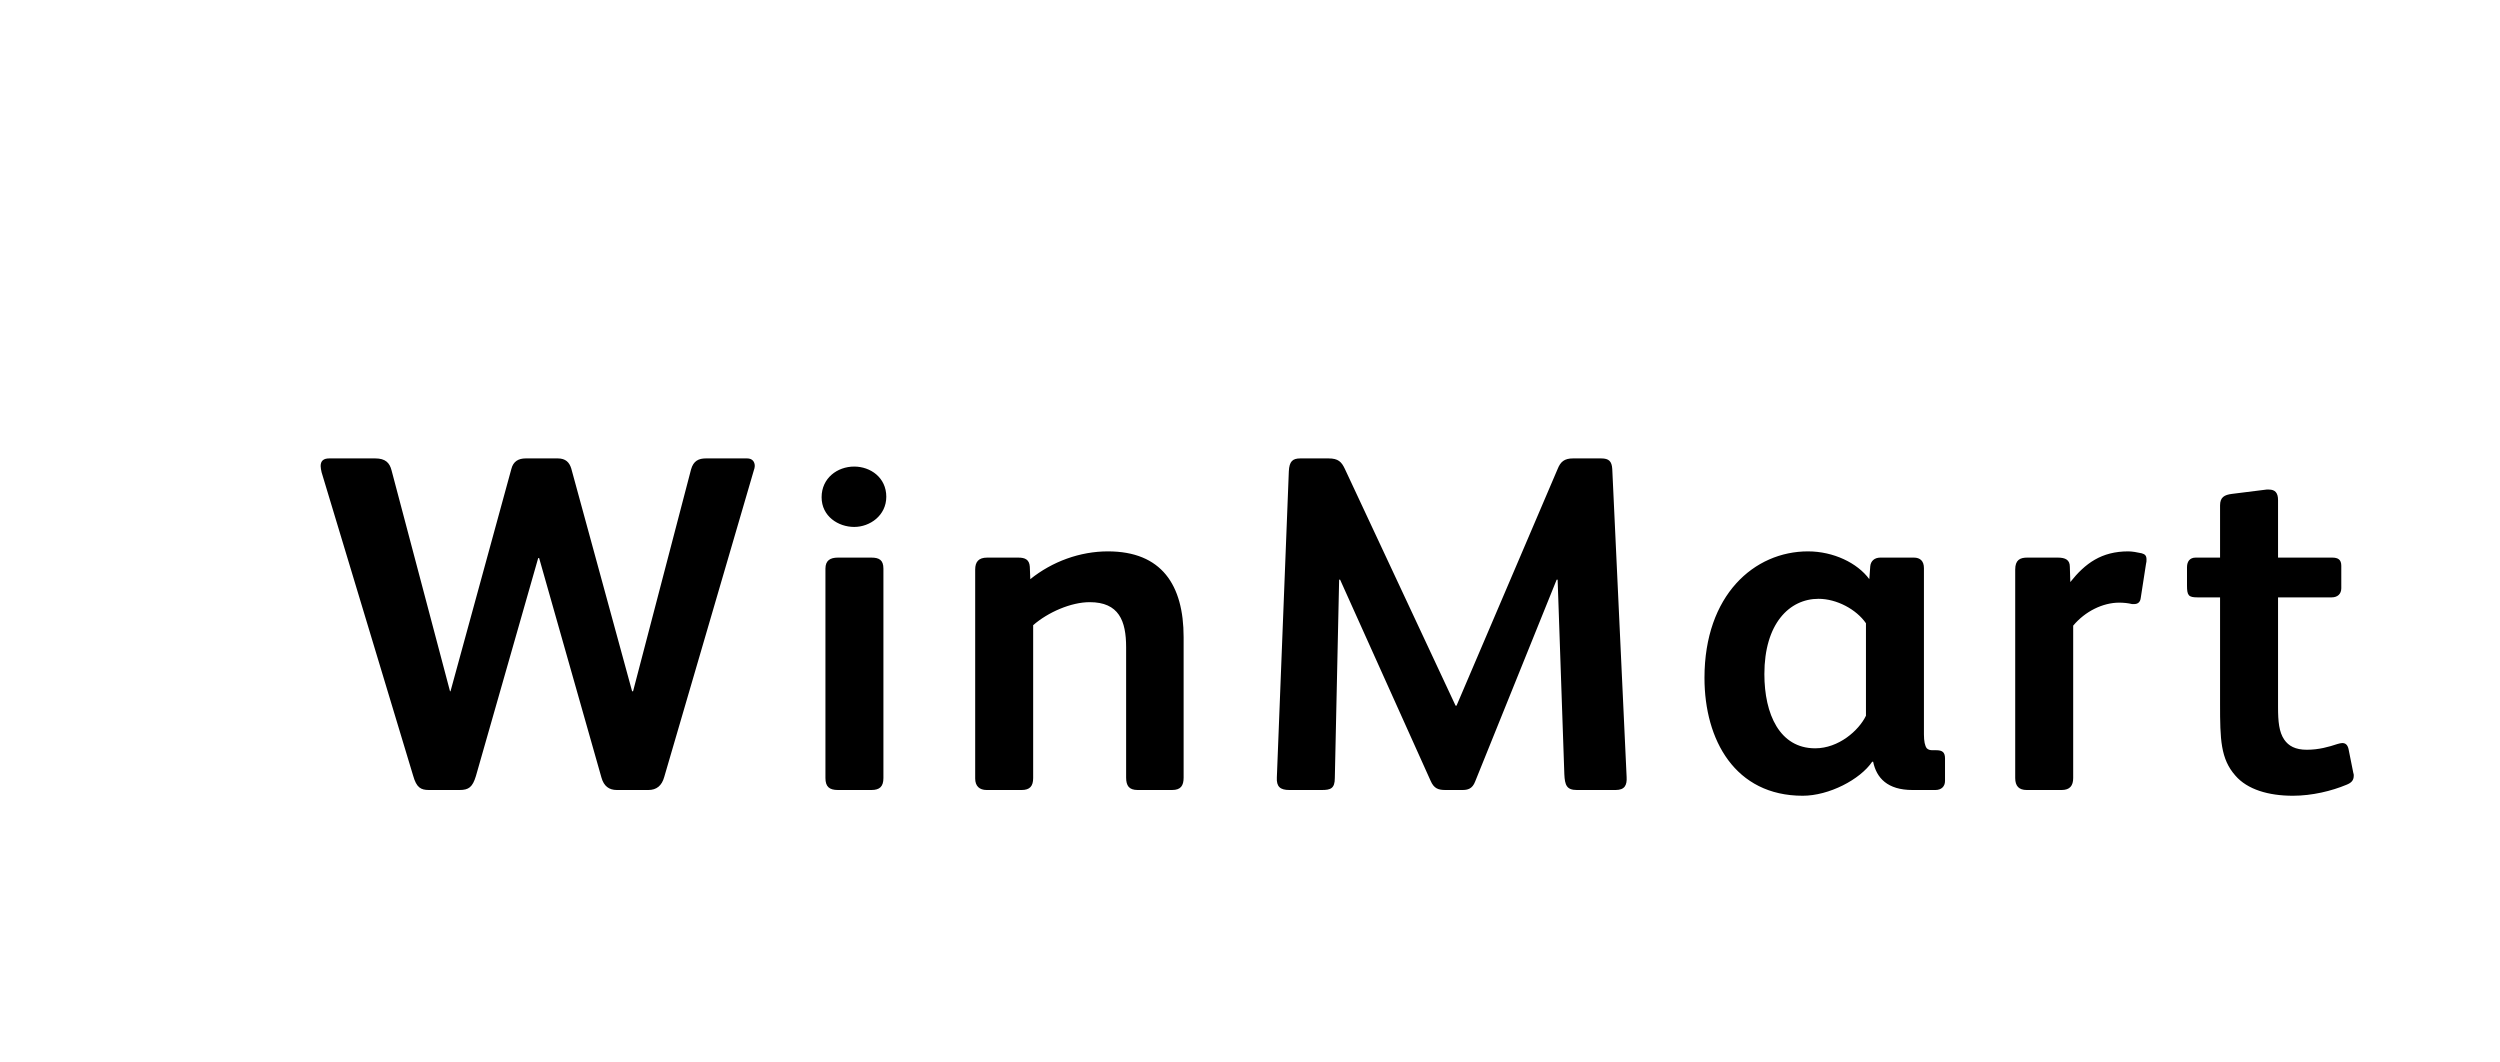 <svg class="logo" version="1.1" xmlns="http://www.w3.org/2000/svg" width="120" height="51" ><path  d="M36.229,22.372c0,0.069-0.023,0.138-0.046,0.207l-4.301,14.72c-0.115,0.414-0.368,0.621-0.759,0.621l-1.518,0c-0.368,0-0.621-0.184-0.736-0.598l-2.99-10.534l-0.046,0l-2.99,10.465c-0.161,0.529-0.345,0.667-0.782,0.667l-1.472,0c-0.391,0-0.598-0.115-0.759-0.69l-4.393-14.559c-0.023-0.115-0.046-0.207-0.046-0.299c0-0.253,0.138-0.368,0.414-0.368l2.208,0c0.483,0,0.69,0.207,0.782,0.575l2.806,10.603l0.023,0l2.921-10.672c0.092-0.368,0.345-0.506,0.69-0.506l1.541,0c0.368,0,0.552,0.184,0.644,0.483l2.921,10.695l0.046,0l2.783-10.649c0.115-0.414,0.368-0.529,0.713-0.529l1.978,0c0.253,0,0.368,0.161,0.368,0.368z M42.542,23.844c0,0.897-0.782,1.449-1.541,1.449s-1.564-0.506-1.564-1.426s0.759-1.472,1.564-1.472c0.782,0,1.541,0.529,1.541,1.449z M42.404,37.345c0,0.414-0.184,0.575-0.575,0.575l-1.61,0c-0.414,0-0.598-0.161-0.598-0.575l0-10.051c0-0.391,0.23-0.529,0.598-0.529l1.61,0c0.368,0,0.575,0.115,0.575,0.529l0,10.051z M56.814,37.322c0,0.391-0.138,0.598-0.552,0.598l-1.656,0c-0.414,0-0.552-0.207-0.552-0.598l0-6.256c0-1.265-0.345-2.162-1.748-2.162c-0.897,0-2.001,0.483-2.714,1.104l0,7.337c0,0.391-0.161,0.575-0.552,0.575l-1.679,0c-0.345,0-0.552-0.184-0.552-0.552l0-10.028c0-0.368,0.161-0.575,0.575-0.575l1.495,0c0.322,0,0.529,0.092,0.552,0.437l0.023,0.598c1.058-0.851,2.392-1.334,3.726-1.334c2.576,0,3.634,1.61,3.634,4.117l0,6.739z M78.078,37.299c0.023,0.391-0.092,0.621-0.529,0.621l-1.863,0c-0.483,0-0.575-0.23-0.598-0.759l-0.322-9.338l-0.046,0l-3.91,9.683c-0.138,0.368-0.368,0.414-0.621,0.414l-0.805,0c-0.345,0-0.552-0.069-0.713-0.437l-4.347-9.66l-0.046,0l-0.207,9.522c0,0.506-0.207,0.575-0.621,0.575l-1.564,0c-0.437,0-0.621-0.161-0.598-0.598l0.575-14.697c0.023-0.483,0.184-0.621,0.552-0.621l1.357,0c0.46,0,0.621,0.161,0.782,0.506l5.313,11.362l0.046,0l4.853-11.362c0.138-0.345,0.322-0.506,0.736-0.506l1.357,0c0.368,0,0.506,0.138,0.529,0.506z M93.361,37.483c0,0.276-0.184,0.437-0.46,0.437l-1.104,0c-1.196,0-1.725-0.575-1.886-1.357l-0.046,0c-0.575,0.851-2.07,1.633-3.335,1.633c-3.243,0-4.715-2.668-4.715-5.658c0-3.979,2.392-6.072,4.968-6.072c1.219,0,2.369,0.552,2.944,1.334l0.046-0.621c0.023-0.253,0.207-0.414,0.483-0.414l1.61,0c0.299,0,0.483,0.161,0.483,0.506l0,7.981c0,0.322,0.046,0.552,0.138,0.667c0.069,0.069,0.161,0.092,0.276,0.092l0.184,0c0.276,0,0.414,0.092,0.414,0.391l0,1.081z M89.566,34.355l0-4.439c-0.46-0.667-1.403-1.173-2.277-1.173c-1.403,0-2.599,1.196-2.599,3.611c0,1.932,0.736,3.565,2.438,3.565c1.127,0,2.093-0.851,2.438-1.564z M103.032,26.857c0,0.069,0,0.138-0.023,0.207l-0.253,1.633c-0.023,0.207-0.138,0.299-0.322,0.299l-0.092,0c-0.184-0.046-0.414-0.069-0.621-0.069c-0.782,0-1.633,0.414-2.208,1.104l0,7.314c0,0.368-0.161,0.575-0.552,0.575l-1.679,0c-0.368,0-0.552-0.184-0.552-0.575l0-7.176l0-2.829c0-0.46,0.23-0.575,0.575-0.575l1.472,0c0.368,0,0.575,0.115,0.575,0.437l0.023,0.736c0.713-0.897,1.495-1.472,2.783-1.472c0.184,0,0.437,0.046,0.644,0.092c0.161,0.046,0.23,0.115,0.23,0.299z M112.98,37.23c0,0.23-0.115,0.345-0.345,0.437c-0.713,0.299-1.656,0.529-2.576,0.529c-1.173,0-2.185-0.299-2.76-0.966c-0.713-0.805-0.736-1.748-0.736-3.427l0-5.129l-1.081,0c-0.437,0-0.506-0.092-0.506-0.575l0-0.874c0-0.276,0.138-0.46,0.414-0.46l1.173,0l0-2.507c0-0.391,0.207-0.506,0.575-0.552l1.656-0.207l0.115,0c0.299,0,0.437,0.161,0.437,0.506l0,2.76l2.599,0c0.276,0,0.437,0.092,0.437,0.391l0,1.081c0,0.276-0.184,0.437-0.46,0.437l-2.576,0l0,5.267c0,0.69,0.046,1.196,0.299,1.564c0.207,0.299,0.529,0.483,1.081,0.483c0.575,0,1.058-0.138,1.472-0.276c0.092-0.023,0.161-0.046,0.23-0.046c0.161,0,0.253,0.092,0.299,0.276l0.23,1.15c0.023,0.069,0.023,0.092,0.023,0.138z"/></svg>